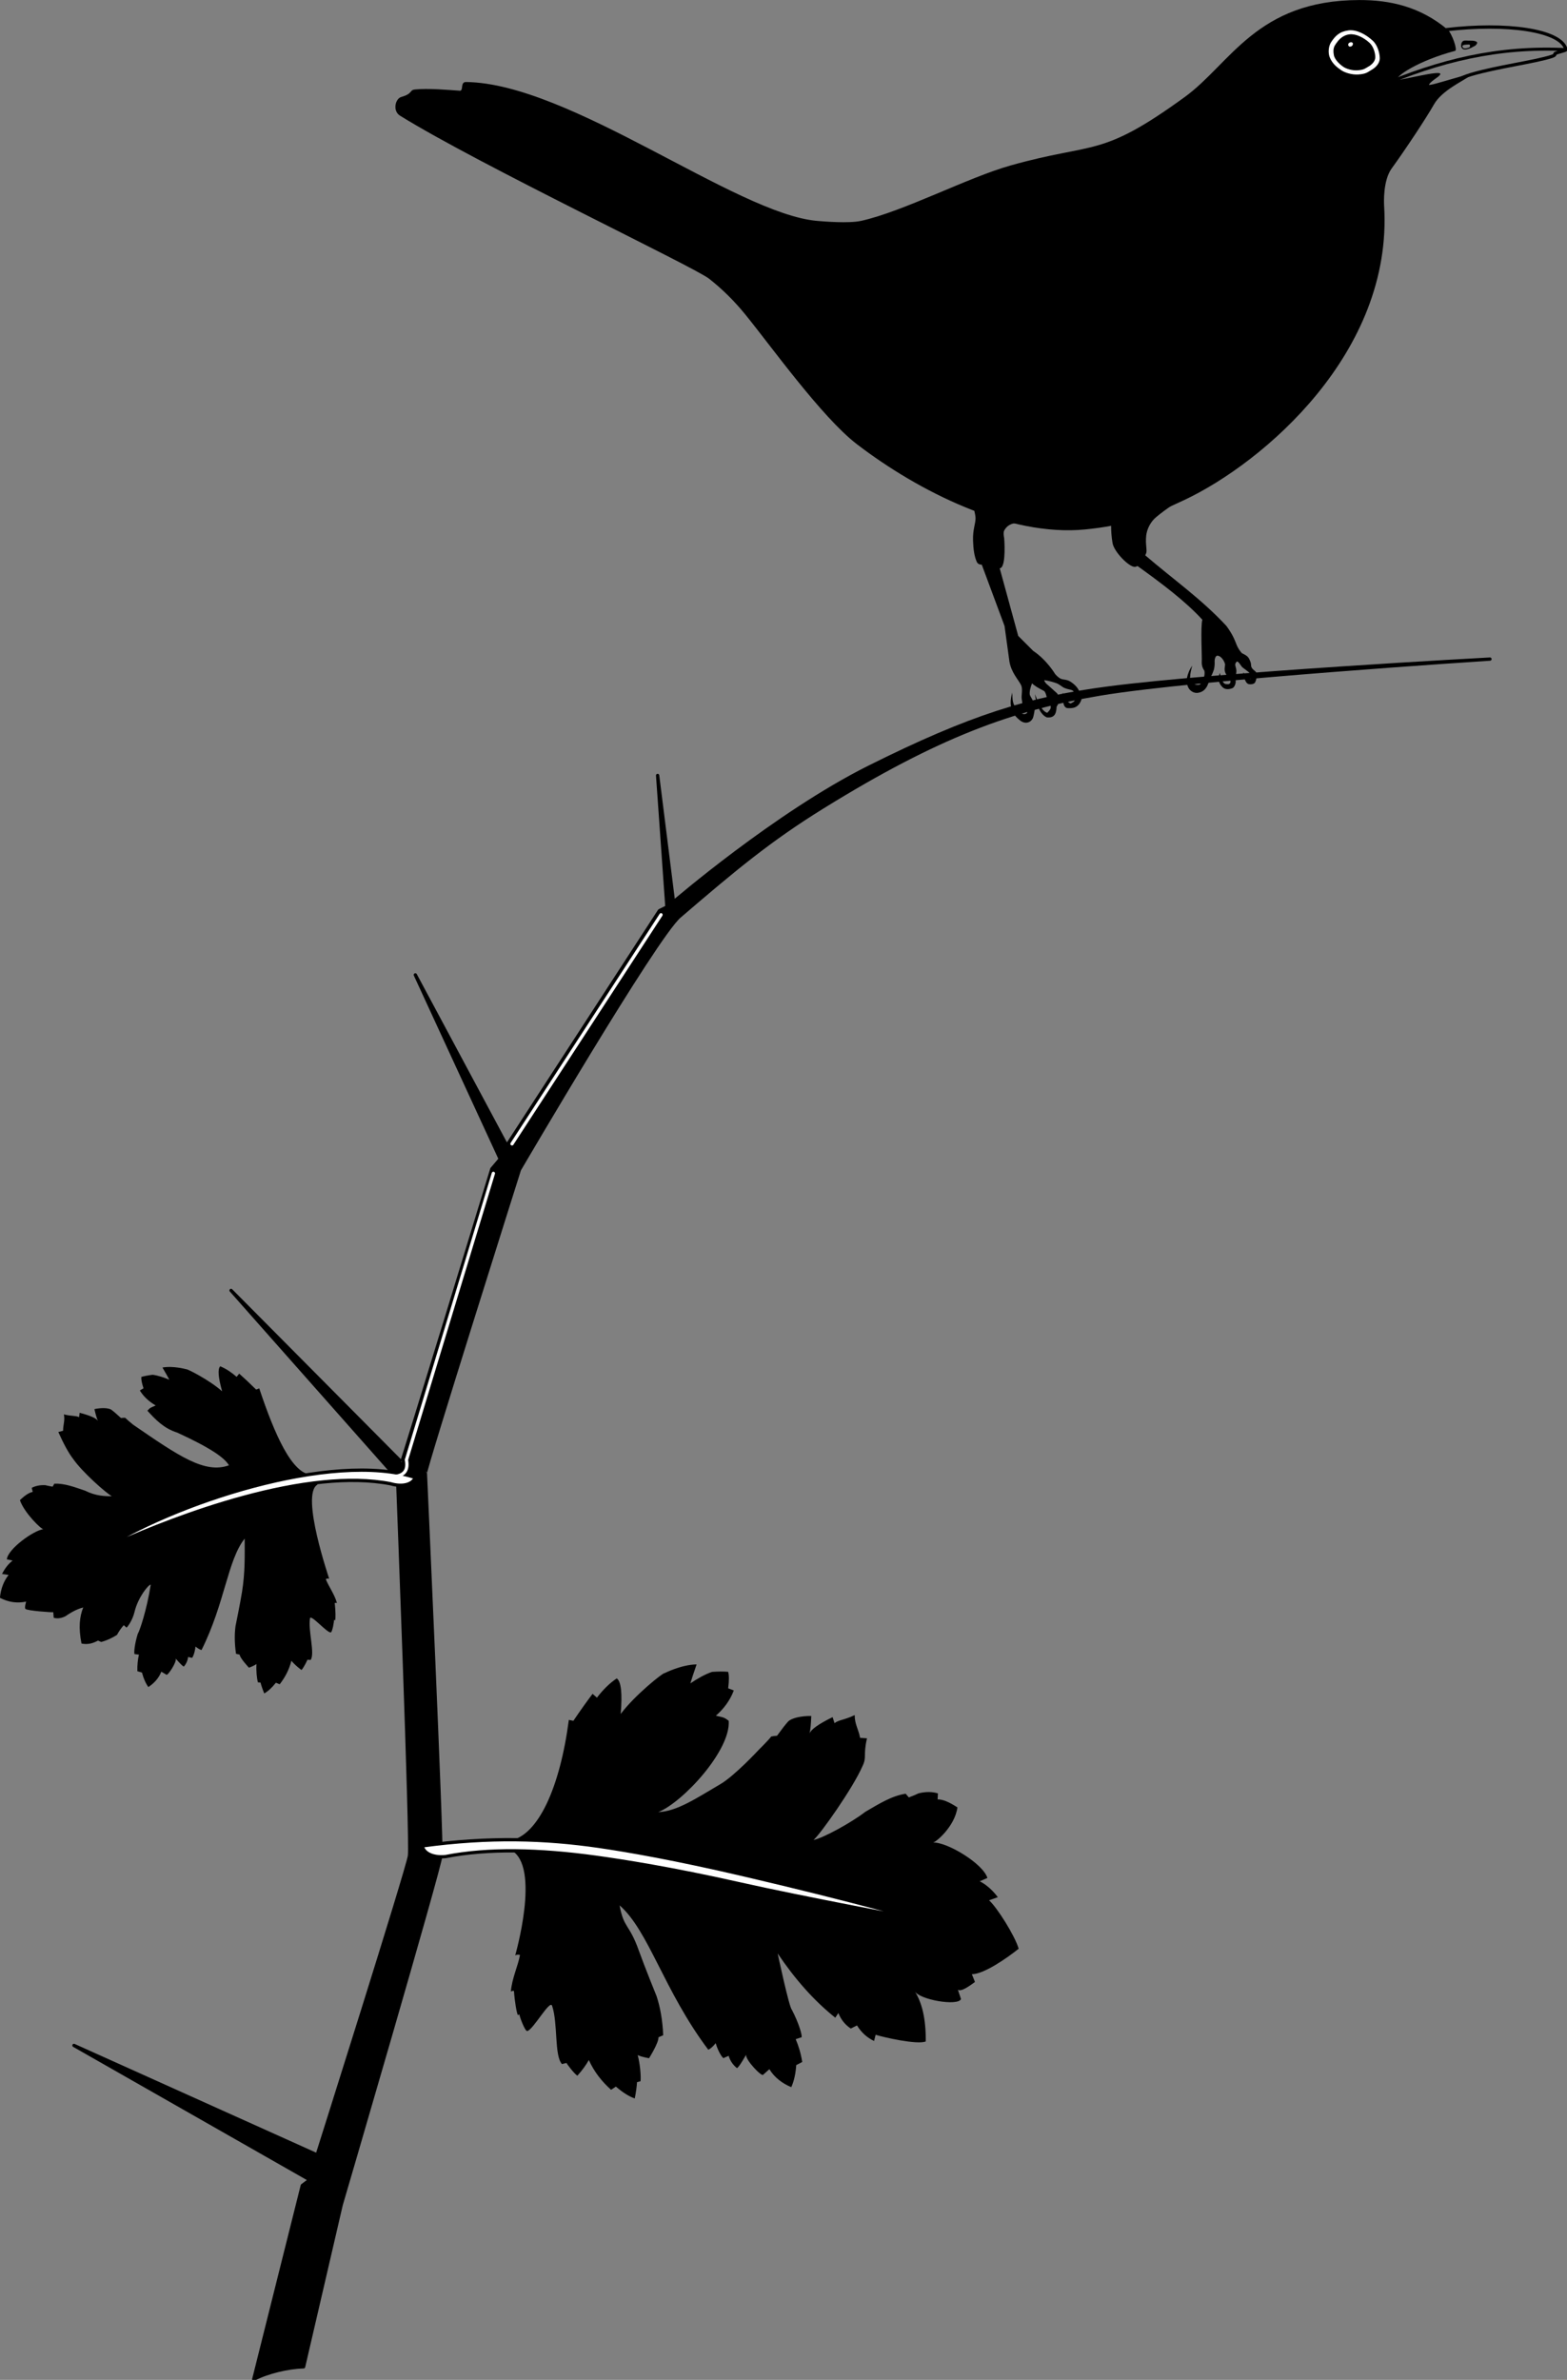 <?xml version="1.0" encoding="UTF-8" standalone="no"?>
<svg
   width="1193.035"
   height="1810.937"
   viewBox="0 0 1193.035 1810.937"
   version="1.1"
   xml:space="preserve"
   style="clip-rule:evenodd;fill-rule:evenodd;stroke-linecap:round;stroke-linejoin:round;stroke-miterlimit:1.5"
   id="svg121"
   sodipodi:docname="Blackbird_Logo_No_Text.svg"
   inkscape:version="1.3.2 (091e20e, 2023-11-25, custom)"
   xmlns:inkscape="http://www.inkscape.org/namespaces/inkscape"
   xmlns:sodipodi="http://sodipodi.sourceforge.net/DTD/sodipodi-0.dtd"
   xmlns="http://www.w3.org/2000/svg"
   xmlns:svg="http://www.w3.org/2000/svg"
   xmlns:serif="http://www.serif.com/"><rect x="0" y="0" width="1193.035" height="1810.937" fill="#808080" stroke="none"/><defs
   id="defs121" /><sodipodi:namedview
   id="namedview121"
   pagecolor="#505050"
   bordercolor="#eeeeee"
   borderopacity="1"
   inkscape:showpageshadow="0"
   inkscape:pageopacity="0"
   inkscape:pagecheckerboard="0"
   inkscape:deskcolor="#505050"
   inkscape:zoom="0.20016126"
   inkscape:cx="2005.8827"
   inkscape:cy="901.7729"
   inkscape:window-width="1920"
   inkscape:window-height="1001"
   inkscape:window-x="-9"
   inkscape:window-y="-9"
   inkscape:window-maximized="1"
   inkscape:current-layer="svg121" />
    
    <g
   id="Zeichnung"
   transform="translate(253.941,-342.815)">
        <g
   id="Ast"
   transform="matrix(0.803,0,0,0.803,-350.008,313.339)">
            <path
   id="Stengel"
   d="m 360.236,2291.34 c 13.064,-6.91 32.627,-11.36 47.244,-11.81 l 35.651,-153.55 c 0,0 93.084,-317.42 94.462,-330.7 1.326,-12.79 -14.626,-362.32 -14.626,-362.32 -1.477,-1.27 89.126,-287.8 89.126,-287.8 0,0 128.905,-220.407 151.807,-240.059 52.519,-45.066 85.427,-72.473 135.68,-103.572 109.11,-67.521 179.96,-93.268 263.16,-107.156 91.64,-15.299 369.58,-33.106 369.58,-33.106 0,0 -256.59,13.695 -361.88,27.409 -74.66,9.725 -130.26,26.8 -226.716,74.938 -88.121,43.979 -185.518,127.811 -185.518,127.811 l -15.057,-119.884 8.811,124.609 -7.087,3.543 -144.721,222.617 -86.718,-161.793 80.496,174.493 -7.951,9.33 c 0,0 -85.025,278.47 -85.582,277.99 l -161.695,-162.79 154.608,174.6 3.543,10.63 c 0,0 13.054,336.1 11.021,350.51 -1.837,13.02 -87.52,283.46 -87.52,283.46 L 189.767,1975 l 223.619,127.36 -7.134,5.37 z"
   style="stroke:#000000;stroke-width:3.11px" />
            <g
   id="Blatt1">
                <g
   id="Blatt11"
   serif:id="Blatt1"
   transform="matrix(1.847,0.125,0.128,-1.881,-733.642,5043.47)">
                    <path
   d="m 601.275,1774.57 c 13.673,3.69 23.192,27.83 25.406,62.37 l 2.362,-0.29 c 3.432,5.81 6.292,10.32 8.859,14.17 l 2.362,-1.77 c 2.807,4.15 5.925,7.66 9.449,10.33 2.407,-1.35 3.422,-7.51 3.264,-17.71 6.616,10.06 20.476,22.39 20.948,21.94 0,0 8.198,4.84 16.112,5.5 -1.326,-4.81 -2.101,-7.83 -2.529,-9.73 3.426,2.62 6.931,4.93 10.63,6.5 2.994,0.41 5.768,0.63 8.268,0.59 0.592,-1.53 0.842,-4.12 0.59,-8.27 l 2.953,-0.88 c -1.565,-5.16 -4.47,-9.5 -8.268,-13.29 3.749,-0.61 4.152,-0.38 6.721,-2.12 2.135,-14.57 -20.275,-42.14 -32.814,-48.19 9.55,1.11 18.441,7.88 30.872,16.23 6.878,4.62 18.093,18.19 18.093,18.19 0,0 5.179,5.78 6.109,7.34 0.902,0.24 1.84,0.46 2.953,0.59 2.685,4.16 3.765,5.74 5.315,7.68 1.631,1.6 5.963,3.09 11.495,3.39 0.136,-4.14 0.059,-7.12 -0.275,-8.71 0.829,2.02 3.991,4.79 11.221,8.86 l 1.181,-2.95 c 2.374,1.96 4.556,1.72 10.039,4.72 0.244,-4.46 2.46,-7.02 3.544,-11.22 h 3.543 c -1.474,-8.95 0.703,-9.3 -1.406,-14.28 -4.002,-11.04 -18.99,-35.28 -22.394,-38.52 4.872,1.25 19.021,10.19 25.415,15.82 6.964,4.64 12.989,8.94 20.063,10.51 l 1.771,-1.77 c 1.148,0.63 2.255,0.96 4.725,2.36 4.093,1.34 7.537,1.25 9.983,0.66 l 0.056,-3.02 c 2.332,0.23 5.669,-0.73 10.404,-3.35 -0.704,-9.77 -10.067,-18.52 -11.349,-18.44 7.167,0.86 26.406,-8.86 29.107,-15.91 l -3.794,-1.93 c 3.362,-1.41 6.634,-3.8 9.802,-7.35 l -4.381,-1.87 c 4.313,-3.27 14.416,-16.86 16.815,-23.27 -5.604,-5.1 -17.002,-14.02 -23.035,-14.37 l 1.856,-3.79 c -5.362,-4.53 -7.434,-5.13 -8.455,-4.47 l 1.91,-4.57 c -1.168,-3.79 -21.452,-1.83 -24.023,2.5 4.15,-5.48 6.787,-13.34 7.492,-24.96 -4.208,-2.08 -21.997,0.69 -25.85,1.65 l -0.577,-3.17 c -3.514,1.35 -6.651,3.63 -9.262,7.21 l -3.065,-1.77 c -2.959,1.65 -5.29,4.06 -6.883,7.36 l -1.424,-2.44 c -11.742,7.98 -22.185,18.27 -31.673,30.26 0,0 7.685,-26.5 9.182,-27.71 4.163,-6.66 6.207,-12.47 5.962,-13.49 l -2.953,-1.18 c 1.623,-3.09 3.057,-6.67 4.134,-11.22 l -2.952,-1.77 c -0.01,-4.34 -0.576,-8.1 -1.772,-11.22 -4.442,1.44 -8.927,4.22 -11.811,8.27 l -2.953,-2.96 c -0.387,-1.5 -9.792,6.86 -9.449,9.45 0,0 -2.706,-5.79 -4.134,-7.08 -3.659,2.35 -4.724,5.9 -4.724,5.9 l -2.362,-1.18 c -0.081,-0.9 -2.859,2.15 -4.725,7.09 -1.131,-1.62 -2.303,-2.87 -3.543,-3.55 -24.797,28.16 -34.55,57.64 -50.351,69.4 3.035,-11.6 5.53,-8.78 11.36,-21.91 3.434,-7.74 10.727,-22.43 10.727,-22.43 2.145,-5.21 3.823,-11.43 4.724,-19.31 l -2.362,-1.19 c 0.428,-2.61 -4.075,-10.81 -4.075,-10.81 0,0 -3.774,0.31 -5.906,1.18 1.465,-4.31 2.427,-9.97 2.363,-13 l -1.772,-0.59 c 0.013,-2.12 -0.121,-4.69 -0.591,-8.26 -3.006,0.8 -6.349,2.57 -10.039,5.31 l -2.362,-1.77 c -4.92,3.77 -9.202,8.31 -12.402,14.17 -1.172,-2.46 -2.868,-5.18 -5.315,-8.26 -2.015,1.16 -5.975,5.85 -5.905,5.9 0.658,0.47 -2.362,-0.59 -2.362,-0.59 -4.305,4.02 -3.388,20.26 -7.087,28.94 -1.333,3.12 -8.882,-12.82 -11.811,-13.55 -1.148,-0.29 -4.63,7.4 -4.502,7.94 -0.262,0.1 -0.534,-0.01 -0.813,-0.3 -0.709,0.97 -2.152,6.88 -2.871,12.02 -0.479,0.14 -1.003,-0.1 -1.535,-0.41 0.004,6.46 2.822,13.36 3.367,18.63 -1.03,0.33 -1.766,0 -2.415,-0.31 -0.192,-0.77 10.272,45.71 -5.858,52.62 z"
   id="path104" />
                </g>
                <g
   id="Blattader1"
   transform="rotate(10.549,567.613,1824.072)">
                    <path
   d="m 993.179,1777.86 c 0,0 -64.119,-6.55 -176.732,-11.57 -64.092,-2.86 -109.803,-2.41 -137.938,-1.26 -51.726,2.11 -103.169,9.89 -164.729,30.25 2.455,6.38 11.644,9.4 23.622,5.9 38.292,-15.21 86.072,-22.92 140.1,-25.49 25.354,-1.2 72.763,-2.63 137.668,-0.19 62.265,2.35 178.009,2.36 178.009,2.36 z"
   style="fill:#ffffff;stroke:#000000;stroke-width:3.11px"
   id="path105" />
                </g>
            </g>
            <g
   id="Blatt2">
                <g
   id="Blatt21"
   serif:id="Blatt2"
   transform="matrix(-1.277,0.337,-0.337,-1.277,1804.35,3486.19)">
                    <path
   d="m 620.46,1770.67 c 13.673,3.69 18.498,34.99 20.713,69.53 l 2.362,-0.29 c 3.432,5.81 6.291,10.32 8.858,14.17 l 2.362,-1.77 c 2.808,4.15 5.925,7.66 9.449,10.33 2.407,-1.35 3.422,-7.51 3.264,-17.71 6.617,10.06 20.476,22.39 20.949,21.94 0,0 8.197,4.84 16.112,5.5 -1.327,-4.81 -2.101,-7.83 -2.53,-9.73 3.427,2.62 6.931,4.93 10.63,6.5 2.994,0.41 5.769,0.63 8.268,0.59 0.593,-1.52 0.842,-4.12 0.591,-8.27 l 2.952,-0.88 c -1.565,-5.16 -4.469,-9.49 -8.267,-13.29 3.749,-0.61 4.152,-0.38 6.72,-2.12 -3.986,-7.67 -8.185,-15.27 -16.682,-20.64 -20.565,-16.88 -28.374,-26.35 -29.921,-32.18 18.273,-1.57 32.801,15.21 59.051,45.72 2.03,2.75 3.339,4.71 4.27,6.27 0.901,0.24 1.839,0.46 2.953,0.59 2.684,4.16 3.765,5.74 5.315,7.68 1.631,1.6 5.963,3.09 11.495,3.39 0.135,-4.14 0.059,-7.12 -0.275,-8.71 0.829,2.02 3.991,4.79 11.221,8.86 l 1.181,-2.95 c 2.373,1.96 4.555,1.72 10.039,4.72 0.243,-4.46 2.46,-7.02 3.543,-11.22 h 3.544 c -1.475,-8.95 -3.207,-16.28 -5.315,-21.26 -4.002,-11.04 -16.675,-29.84 -20.079,-33.07 4.872,1.24 11.14,3.08 17.533,8.72 6.964,4.63 12.99,8.93 20.063,10.51 l 1.772,-1.77 c 1.147,0.63 2.254,0.96 4.724,2.36 4.094,1.33 7.538,1.24 9.984,0.65 l 0.056,-3.01 c 2.332,0.23 5.668,-0.73 10.403,-3.36 -0.704,-9.76 -9.69,-24.48 -10.972,-24.41 7.166,0.86 28.179,-7.19 30.879,-14.23 l -3.793,-1.94 c 3.362,-1.4 6.634,-3.79 9.801,-7.35 l -4.38,-1.86 c 4.313,-3.28 7.825,-7.87 10.224,-14.28 -5.604,-5.1 -11.488,-7.11 -17.521,-7.46 0,0 2.542,-4.04 1.798,-4.97 -1.068,-1.65 -17.964,-7.39 -18.693,-7.33 l 0.728,-3.95 c -2.319,-1.42 -5.144,-1.77 -8.452,-1.09 -5.391,1.98 -10.015,2.89 -13.941,2.82 4.15,-5.48 7.113,-13.08 7.817,-24.7 -4.207,-2.09 -8.153,-1.93 -12.005,-0.98 l -1.966,-1.55 c -4.532,0.05 -8.532,0.84 -12.249,2.03 -2.055,2.19 -4.218,4.03 -6.49,5.51 l -1.448,-2.21 c -0.394,-0.06 -5.404,3.73 -8.417,9.38 -5.016,9.42 -14.775,16.57 -16.269,15.98 7.677,-17.46 16.501,-30.5 17.998,-31.71 4.163,-6.66 6.207,-12.47 5.962,-13.49 l -2.953,-1.18 c 1.623,-3.09 3.057,-6.67 4.134,-11.22 l -2.953,-1.77 c -0.009,-4.34 -0.575,-8.1 -1.771,-11.22 -4.442,1.44 -8.927,4.22 -11.811,8.27 l -2.953,-2.96 c -0.387,-1.49 -9.792,6.86 -9.449,9.45 0,0 -2.706,-5.79 -4.134,-7.08 -3.659,2.35 -4.724,5.9 -4.724,5.9 l -2.362,-1.18 c -0.081,-0.9 -2.859,2.15 -4.725,7.09 -1.131,-1.62 -2.303,-2.87 -3.543,-3.55 -24.797,28.16 -34.55,57.64 -50.351,69.4 3.035,-11.6 5.825,-23.48 11.655,-36.61 3.435,-7.74 10.727,-22.43 10.727,-22.43 2.145,-5.21 3.823,-11.43 4.725,-19.31 l -2.363,-1.19 c 0.428,-2.61 -4.075,-10.81 -4.075,-10.81 0,0 -3.774,0.31 -5.905,1.18 1.464,-4.31 2.426,-9.97 2.362,-13 l -1.772,-0.59 c 0.013,-2.12 -0.121,-4.69 -0.59,-8.26 -3.006,0.8 -6.35,2.57 -10.04,5.31 l -2.362,-1.77 c -4.919,3.77 -9.201,8.31 -12.401,14.17 -1.172,-2.46 -2.868,-5.18 -5.315,-8.26 -2.015,1.16 -5.976,5.85 -5.906,5.9 0.659,0.47 -2.362,-0.59 -2.362,-0.59 -4.304,4.02 -3.387,20.26 -7.087,28.94 -1.332,3.12 -8.881,-12.82 -11.811,-13.55 -1.147,-0.29 -4.629,7.4 -4.502,7.94 -0.262,0.1 -0.534,-0.01 -0.813,-0.3 -0.709,0.97 -2.152,6.88 -2.87,12.02 -0.479,0.14 -1.003,-0.1 -1.535,-0.41 0.003,6.46 2.822,13.36 3.366,18.63 -1.03,0.33 -1.765,0 -2.415,-0.31 -0.192,-0.77 4.752,63.79 -9.102,67.4 z"
   id="path106" />
                </g>
                <g
   id="Blattader2"
   transform="matrix(-1,0,0,1,1027.21,-358.475)">
                    <path
   d="m 813.824,1865.42 c -69.677,-45.79 -221.307,-95.75 -300.044,-70.14 2.455,6.38 11.644,9.4 23.622,5.9 19.506,-3.76 41.285,-3.92 63.824,-1.68 98.98,9.84 212.598,65.92 212.598,65.92 z"
   style="fill:#ffffff;stroke:#000000;stroke-width:3.11px"
   id="path107" />
                </g>
            </g>
            <g
   id="Ast-Lichter"
   serif:id="Ast Lichter"
   transform="matrix(1.246,0,0,1.246,272.485,-337.027)">
                <g
   transform="translate(-726.378,-513.78)"
   id="g108">
                    <path
   d="M 912.992,1924.02 979.134,1706.1 Z"
   style="fill:none;stroke:#ffffff;stroke-width:2.5px"
   id="path108" />
                </g>
                <g
   transform="translate(-726.378,-513.78)"
   id="g109">
                    <path
   d="m 905.315,1936.42 c 6.432,-1.03 9.021,-5.14 7.677,-12.4"
   style="fill:none;stroke:#ffffff;stroke-width:2.5px"
   id="path109" />
                </g>
                <g
   transform="rotate(16.275,3226.158,-714.009)"
   id="g110">
                    <path
   d="M 913.47,1923.71 973.49,1724.7 Z"
   style="fill:none;stroke:#ffffff;stroke-width:2.5px"
   id="path110" />
                </g>
            </g>
        </g>
        <g
   id="Amsel"
   transform="matrix(0.803,0,0,0.803,-219.087,260.832)">
            <g
   id="Beine"
   transform="translate(-573.584,-898.54)">
                <path
   d="m 1459.76,1532.33 22.85,61.47 4.72,34.25 c 1.99,10.12 8.04,16.22 10.83,21.55 2.05,3.92 0.19,9.98 0.74,13.25 0.67,3.96 0.18,4.24 2.21,7.35 1.98,3.05 3.48,5.28 2.94,5.89 -2.51,2.84 -7.32,0.3 -8.83,-2.94 -5.61,-5.14 -4.94,-9.68 -5.27,-16.19 -2.03,7.48 -2.33,12.35 0.86,19.13 1.04,2.22 3.81,5.16 6.67,7.36 5.56,4.29 11.31,1.25 12.46,-3.77 0,0 1.89,-7.13 1.47,-10.95 -0.9,-3.12 -4.61,-8.46 -4.84,-9.76 -0.52,-2.98 0.79,-7.45 2.15,-10.84 2.01,2.24 5.99,4.56 11.52,7.36 1.74,1.74 2.22,5.89 2.94,7.36 l 2.94,5.88 c 0.97,2.94 -0.14,4.41 -2.94,7.36 -5.41,-1.25 -9.31,-11.44 -11.77,-17.66 1.16,9.06 4.81,19.53 11.48,22.07 6.19,0.38 8.82,-2.16 9.12,-10.3 1.53,-1.75 2.32,-4.7 1.47,-10.3 -0.38,-2.47 -2.16,-2.99 -5.89,-6.63 -3.77,-3.68 -6.62,-4.97 -7.35,-8.08 0,0 4.8,0.42 11.77,2.94 2.56,0.93 5.47,3.64 7.36,4.42 3.83,1.58 5.44,1.3 7.35,2.2 2.54,1.21 2.09,4.16 2.95,8.1 -0.72,3.15 -2.4,3.3 -4.42,4.41 -4,-1.54 -4.55,-4.78 -7.36,-10.3 0.02,4.23 -0.69,14.19 4.42,14.71 4.27,0.15 10.23,0.49 13.24,-8.09 -1.06,-7.75 -3.4,-12.37 -10.3,-16.92 -3.62,-2.39 -7.11,-1.72 -9.56,-2.94 -2.03,-1.01 -4.36,-3.38 -5.15,-4.42 0,0 -7.77,-13.23 -20.76,-21.88 l -14.18,-14.17 -19.22,-70.18 z"
   id="path111" />
                <g
   transform="rotate(2.656,1568.329,1577.639)"
   id="g112">
                    <path
   d="m 1613.23,1524.43 c 29.13,22.67 55.23,38.95 80.37,63.57 5.95,7.44 7.94,11.68 10.63,17.71 1.36,2.79 2.71,4.76 5.14,7.34 3.63,1.74 5.89,2.33 7.64,5.9 1.62,3.31 1.31,2.84 1.87,6.41 1.32,3.3 4.52,3.71 5.19,5.88 0.64,3.2 0.39,6.15 -0.77,8.83 -0.99,2.29 -5.89,2.61 -7.36,1.47 -1.35,-1.04 -2.46,-3.02 -3.36,-5.88 l -1.05,-4.42 2.94,2.94 c 1.12,1.25 2.5,2.3 4.41,2.95 0.63,-1.5 0.81,-2.98 0,-4.42 -2.53,-2.82 -7.47,-5.3 -8.91,-6.8 -0.95,-0.99 -3.85,-5.57 -5,-4.56 -0.55,0.49 -1.24,1.54 -1.35,2.65 -0.12,1.2 1.23,3.72 1.38,5.82 0.15,2.22 -0.28,4.14 -0.47,5.92 -0.28,2.77 1.05,4.63 -0.36,8.12 -1.22,3.03 -2.68,2.92 -4.42,3.57 -3.16,0.78 -5.58,0.22 -7.35,-1.47 -2.98,-2.71 -3.97,-5.7 -3.93,-8.83 0.12,-1.64 0.51,-3.06 0.98,-4.42 l 1.47,5.15 c 0.84,2.44 2.92,5.05 4.42,5.15 2.18,0.15 3.83,0.26 4.41,-1.47 0.52,-1.53 -0.24,-2.8 -1.8,-4.76 -1.52,-1.92 -3.29,-3.13 -3.98,-6.45 -0.52,-2.52 0.36,-5.23 -0.1,-6.45 -0.86,-2.59 -3.74,-7.17 -7.36,-7.35 -1.58,-0.08 -2.97,2.47 -2.43,6.9 0.3,2.54 -0.43,6.65 -0.43,6.65 0.03,-0.86 -0.62,2.92 -2.63,6.75 -1.93,2.62 -1.42,13.86 -11.59,15.75 -3.39,0.63 -7.45,-1.14 -9.41,-4.93 -1.49,-2.89 -1.81,-5.84 -1.47,-8.83 0.7,-4.62 2.31,-8.43 4.42,-11.77 -0.98,4.33 -1.63,8.05 -1.47,10.3 -0.99,6.04 6.06,8.95 9.64,7.18 2.15,-2.44 4.74,-7.95 3.6,-13.06 -1.55,-2.12 -2.96,-4.45 -2.94,-8.83 0.23,-2.61 -2.85,-33.29 -1.28,-39.47 -17,-16.95 -40.25,-32.77 -66.44,-49.72 z"
   id="path112" />
                </g>
                <path
   d="m 1455.12,1491.73 c 0,5.51 -2.72,10.56 -2.36,21.26 0.25,7.73 1.12,14.77 3.54,20.08 1.77,3.9 7.09,2.36 7.09,2.36 0,0 10.14,5.64 15.35,3.55 5.64,-2.27 3.54,-28.35 3.54,-28.35 0,0 -1.13,-5.09 0,-7.21 3.76,-7.04 10.63,-6.96 10.63,-6.96 l -40.15,-16.54 c 0,0 2.36,8.25 2.36,11.81 z"
   id="path113" />
                <path
   d="m 1583.86,1492.91 c 0,0 -0.92,10.37 1.18,22.44 1.43,8.25 15.73,22.9 21.26,22.45 5.85,-0.48 10.63,-13 10.63,-13 1.07,-3.29 -0.91,-7.91 0,-16.53 0.57,-5.42 3.25,-11.23 7.09,-15.36 5.11,-5.51 23.62,-17.71 23.62,-17.71 z"
   id="path114" />
            </g>
            <g
   id="Schnabel"
   transform="translate(-573.584,-898.54)">
                <g
   transform="translate(-2.362)"
   id="g115">
                    <path
   d="m 1921.06,1039.09 c 1.25,-0.12 2.51,0.01 3.77,0.06 2.69,0.09 5.34,-0.29 7.75,1.11 1.42,0.82 -0.53,3.13 -1.18,3.54 -1.69,1.07 -3.63,1.94 -4.36,2.14 -0.25,0.07 -0.47,0.1 -1.18,0.15 -2.19,0.14 0.21,-0.14 0.39,-1.25 0.17,-1.01 0.23,-2.16 -1.18,-2.04 -2.14,0.17 -6.77,-0.11 -6,2.33 0.54,1.73 -0.83,0.03 -0.96,-0.45 -0.6,-2.16 0.42,-5.33 2.95,-5.59 z"
   id="path115" />
                </g>
                <path
   d="m 1916.12,1044.43 c 0.55,3.18 3.34,3.5 9.22,0.81"
   style="fill:none;stroke:#000000;stroke-width:1.04px"
   id="path116" />
                <path
   id="Schnabel1"
   serif:id="Schnabel"
   d="m 1848.42,1078.35 53.16,-49.61 c 55.64,-6.62 108.75,0.05 113.38,18.9 -0.65,1.08 -6.25,1.98 -10.04,3.54 -1.29,0.53 1.12,1.43 -3.54,2.95 -16.09,5.25 -52.27,9.9 -76.48,17.13 -10.86,3.24 -18.13,7.86 -22.14,11.81 -6.78,6.67 -41.01,-3.85 -54.34,-4.72 z"
   style="fill:none;stroke:#000000;stroke-width:3.11px" />
                <path
   d="m 1836.61,1083.07 c 58.6,-25.01 113.61,-38.59 178.35,-35.43"
   style="fill:none;stroke:#000000;stroke-width:2.86px"
   id="path117" />
            </g>
            <g
   id="Körper"
   transform="translate(-573.584,-898.54)">
                <path
   d="m 1818.9,1000.68 c -97.34,0.23 -122,60.34 -165.36,91.84 -80.54,58.52 -84.6,42.2 -165.35,64.96 -40.64,11.45 -101.36,43.55 -141.63,52.46 -11.68,2.58 -36.13,0.51 -41.84,0 -77.04,-6.87 -234.08,-130.4 -332.673,-131.59 -5.747,-0.07 -2.162,8.53 -5.905,8.26 -10.234,-0.73 -30.185,-2.5 -42.52,-1.18 -5.615,0.61 -1.677,3.89 -12.992,7.09 -5.644,1.6 -8.454,13.2 -1.181,17.72 74.672,46.35 278.701,143.21 293.111,154.55 12.48,9.82 23.88,21.14 33.92,33.44 23.98,29.36 72.89,97.86 106.06,123.27 58.45,44.78 144.19,88 216.52,80.84 18.45,-1.83 33.1,-4.65 47.24,-8.94 14.99,-4.54 29.43,-10.74 47.24,-19.17 73.97,-35.01 197.53,-139.32 188.98,-278.49 -0.17,-2.7 -1.17,-24.04 7.17,-35.5 12.65,-17.39 32.99,-48.07 40.07,-60.63 7.47,-13.24 27.46,-22.09 34.26,-27.17 8.01,-5.99 -41.17,11.4 -38.98,8.27 2.98,-4.27 9.06,-6.72 10.63,-9.45 3.18,-5.53 -41.22,7 -41.34,4.72 -0.17,-3.19 19.74,-17.63 55.51,-27.16 2.54,-0.68 -3.15,-16.78 -7.08,-20.08 -26.17,-21.94 -54.82,-28.13 -83.86,-28.06 z"
   id="path118" />
            </g>
            <g
   id="Auge"
   transform="translate(-573.584,-898.54)">
                <g
   transform="translate(1.763,-0.051)"
   id="g119">
                    <path
   d="m 1807.09,1029.46 c 7.21,-0.91 16.24,3.56 23.04,9.96 4.42,4.17 6.46,11.68 6.49,16.54 0.03,4.33 -3.44,8.6 -8.26,11.22 -3.03,1.65 -4.22,3.51 -11.82,4.08 -6.14,0.46 -12.9,-1.59 -16.53,-4.08 -3.64,-2.5 -8.43,-5.97 -10.93,-12.4 -1.46,-3.79 -1.28,-10.1 1.47,-14.23 3.87,-5.81 7.84,-9.99 16.54,-11.09 z"
   style="fill:#ffffff"
   id="path119" />
                </g>
                <g
   transform="matrix(0.829,0,0,0.815,311.581,194.179)"
   id="g120">
                    <path
   d="m 1807.09,1029.46 c 7.21,-0.91 16.24,3.56 23.04,9.96 4.42,4.17 6.46,11.68 6.49,16.54 0.03,4.33 -3.44,8.6 -8.26,11.22 -3.03,1.65 -4.22,3.51 -11.82,4.08 -6.14,0.46 -12.9,-1.59 -16.53,-4.08 -3.64,-2.5 -9.74,-8 -10.77,-13.57 -1.36,-7.33 0.42,-10.43 2.49,-13.4 2.22,-3.19 6.66,-9.65 15.36,-10.75 z"
   id="path120" />
                </g>
                <g
   transform="matrix(0.059,-0.078,0.077,0.058,1622.86,1123.13)"
   id="g121">
                    <path
   d="m 1807.09,1029.46 c 7.21,-0.91 16.24,3.56 23.04,9.96 4.42,4.17 6.46,11.68 6.49,16.54 0.03,4.33 -3.44,8.6 -8.26,11.22 -3.03,1.65 -4.22,3.51 -11.82,4.08 -6.14,0.46 -12.9,-1.59 -16.53,-4.08 -3.64,-2.5 -10.13,-9.08 -11.22,-13 -1.09,-3.91 -0.05,-11.03 1.76,-13.63 2.22,-3.19 7.84,-9.99 16.54,-11.09 z"
   style="fill:#ffffff"
   id="path121" />
                </g>
            </g>
        </g>
    </g>
</svg>
